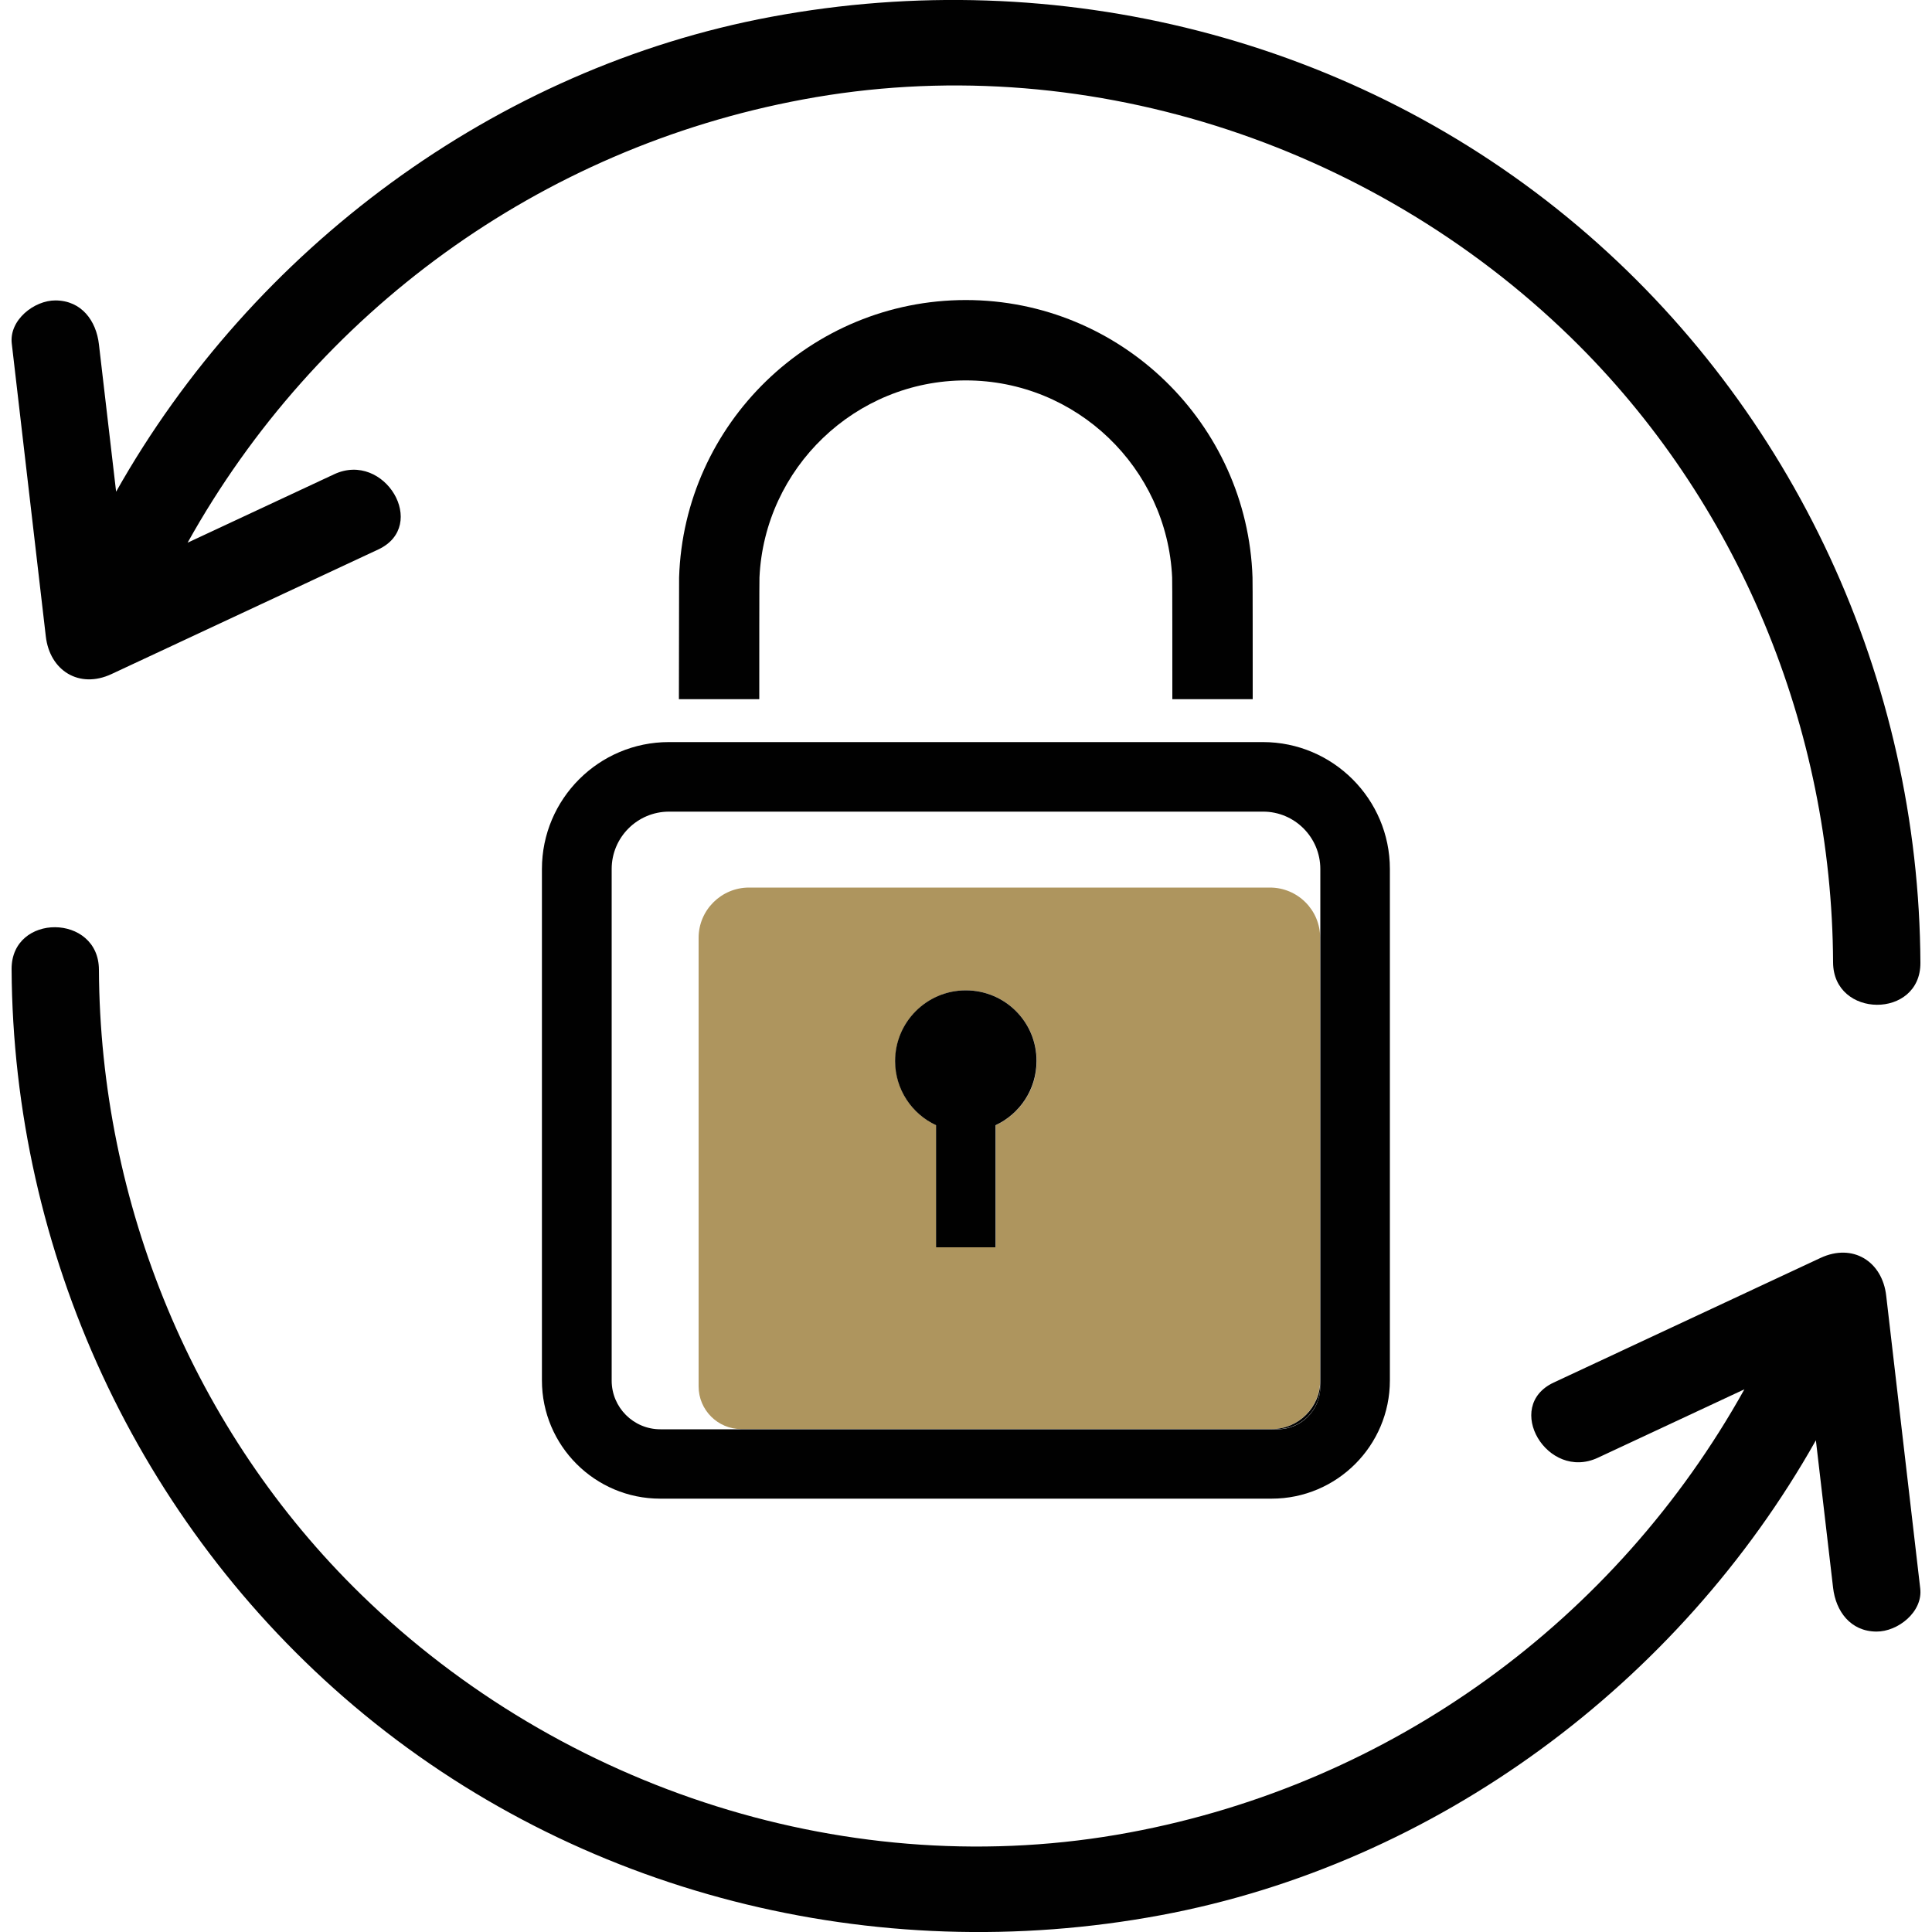 <?xml version="1.0" encoding="utf-8"?>
<!-- Generator: Adobe Illustrator 24.1.0, SVG Export Plug-In . SVG Version: 6.00 Build 0)  -->
<svg version="1.1" id="Layer_1" xmlns="http://www.w3.org/2000/svg" xmlns:xlink="http://www.w3.org/1999/xlink" x="0px" y="0px"
	 viewBox="0 0 100 100" style="enable-background:new 0 0 100 100;" xml:space="preserve">
<style type="text/css">
	.st0{fill:none;}
	.st1{fill:#AE955E;}
	.st2{fill:#010101;}
</style>
<g>
	<path class="st0" d="M31.65,44.98v26.47c0,1.39,1.13,2.52,2.52,2.52h4.2c-1.22,0-2.21-0.99-2.21-2.21V48.55
		c0-1.44,1.17-2.6,2.61-2.6h26.96c1.44,0,2.61,1.17,2.61,2.6v-3.57c0-1.64-1.33-2.97-2.97-2.97H34.62
		C32.98,42.01,31.65,43.34,31.65,44.98z"/>
	<path class="st1" d="M65.73,45.94H38.77c-1.44,0-2.61,1.17-2.61,2.6v23.22c0,1.22,0.99,2.21,2.21,2.21h27.44
		c1.39,0,2.52-1.13,2.52-2.52V48.55C68.34,47.11,67.17,45.94,65.73,45.94z M51.54,58.24v6.32h-3.08v-6.32
		c-1.25-0.58-2.12-1.85-2.12-3.32c0-2.02,1.64-3.66,3.66-3.66s3.66,1.64,3.66,3.66C53.66,56.39,52.79,57.66,51.54,58.24z"/>
	<path class="st2" d="M5.77,34.89c4.6-2.15,9.21-4.3,13.81-6.45c2.63-1.23,0.33-5.12-2.29-3.89c-2.53,1.18-5.05,2.36-7.58,3.54
		C16.36,16.15,27.94,7.68,41.55,5.15C55.9,2.47,70.91,7.34,81.3,17.46c8.69,8.47,13.52,20.25,13.58,32.35
		c0.01,2.91,4.53,2.94,4.52,0.03c-0.07-14.64-6.53-28.67-17.72-38.13C70.14,1.95,54.72-1.89,39.92,0.87
		C25.64,3.53,13.09,12.89,6.01,25.45c-0.3-2.54-0.59-5.09-0.89-7.63c-0.14-1.22-0.9-2.26-2.24-2.27c-1.11-0.01-2.42,1.02-2.27,2.24
		c0.59,5.05,1.17,10.09,1.76,15.14C2.57,34.71,4.1,35.67,5.77,34.89z"/>
	<path class="st2" d="M94.23,65.11c-4.6,2.15-9.21,4.3-13.81,6.45c-2.63,1.23-0.33,5.12,2.29,3.89c2.53-1.18,5.05-2.36,7.58-3.54
		c-6.65,11.94-18.23,20.41-31.83,22.94C44.1,97.53,29.09,92.66,18.7,82.54C10.01,74.08,5.18,62.29,5.12,50.19
		c-0.01-2.91-4.53-2.94-4.52-0.03C0.68,64.8,7.13,78.83,18.32,88.3c11.53,9.75,26.96,13.59,41.76,10.83
		c14.28-2.66,26.83-12.01,33.91-24.58c0.3,2.54,0.59,5.09,0.89,7.63c0.14,1.22,0.9,2.26,2.24,2.27c1.11,0.01,2.42-1.02,2.27-2.24
		c-0.59-5.05-1.17-10.09-1.76-15.14C97.43,65.29,95.9,64.33,94.23,65.11z"/>
	<path class="st2" d="M49.99,19.69c5.73,0,10.42,4.53,10.68,10.2c0.01,0.13,0.01,4.34,0.01,6.3h4.16c0-1.96,0-6.18-0.01-6.3
		c-0.26-7.96-6.82-14.36-14.84-14.36s-14.59,6.4-14.84,14.36c0,0.12-0.01,4.18-0.01,6.3h4.16c0-2.12,0-6.18,0.01-6.3
		C39.57,24.22,44.27,19.69,49.99,19.69z"/>
	<path class="st2" d="M28.05,44.98v26.47c0,3.38,2.75,6.12,6.12,6.12h31.65c3.38,0,6.12-2.75,6.12-6.12V44.98
		c0-3.62-2.95-6.57-6.57-6.57H34.62C31,38.41,28.05,41.35,28.05,44.98z M68.34,44.98v3.57v22.91v0.31c0,1.22-0.99,2.21-2.21,2.21
		h-0.31H38.38h-4.2c-1.39,0-2.52-1.13-2.52-2.52V44.98c0-1.64,1.33-2.97,2.97-2.97h30.75C67.01,42.01,68.34,43.34,68.34,44.98z"/>
	<path class="st2" d="M65.82,73.97h0.31c1.22,0,2.21-0.99,2.21-2.21v-0.31C68.34,72.84,67.21,73.97,65.82,73.97z"/>
	<path class="st2" d="M49.99,51.26c-2.02,0-3.66,1.64-3.66,3.66c0,1.47,0.87,2.74,2.12,3.32v6.32h3.08v-6.32
		c1.25-0.58,2.12-1.85,2.12-3.32C53.66,52.9,52.02,51.26,49.99,51.26z"/>
</g>
</svg>
